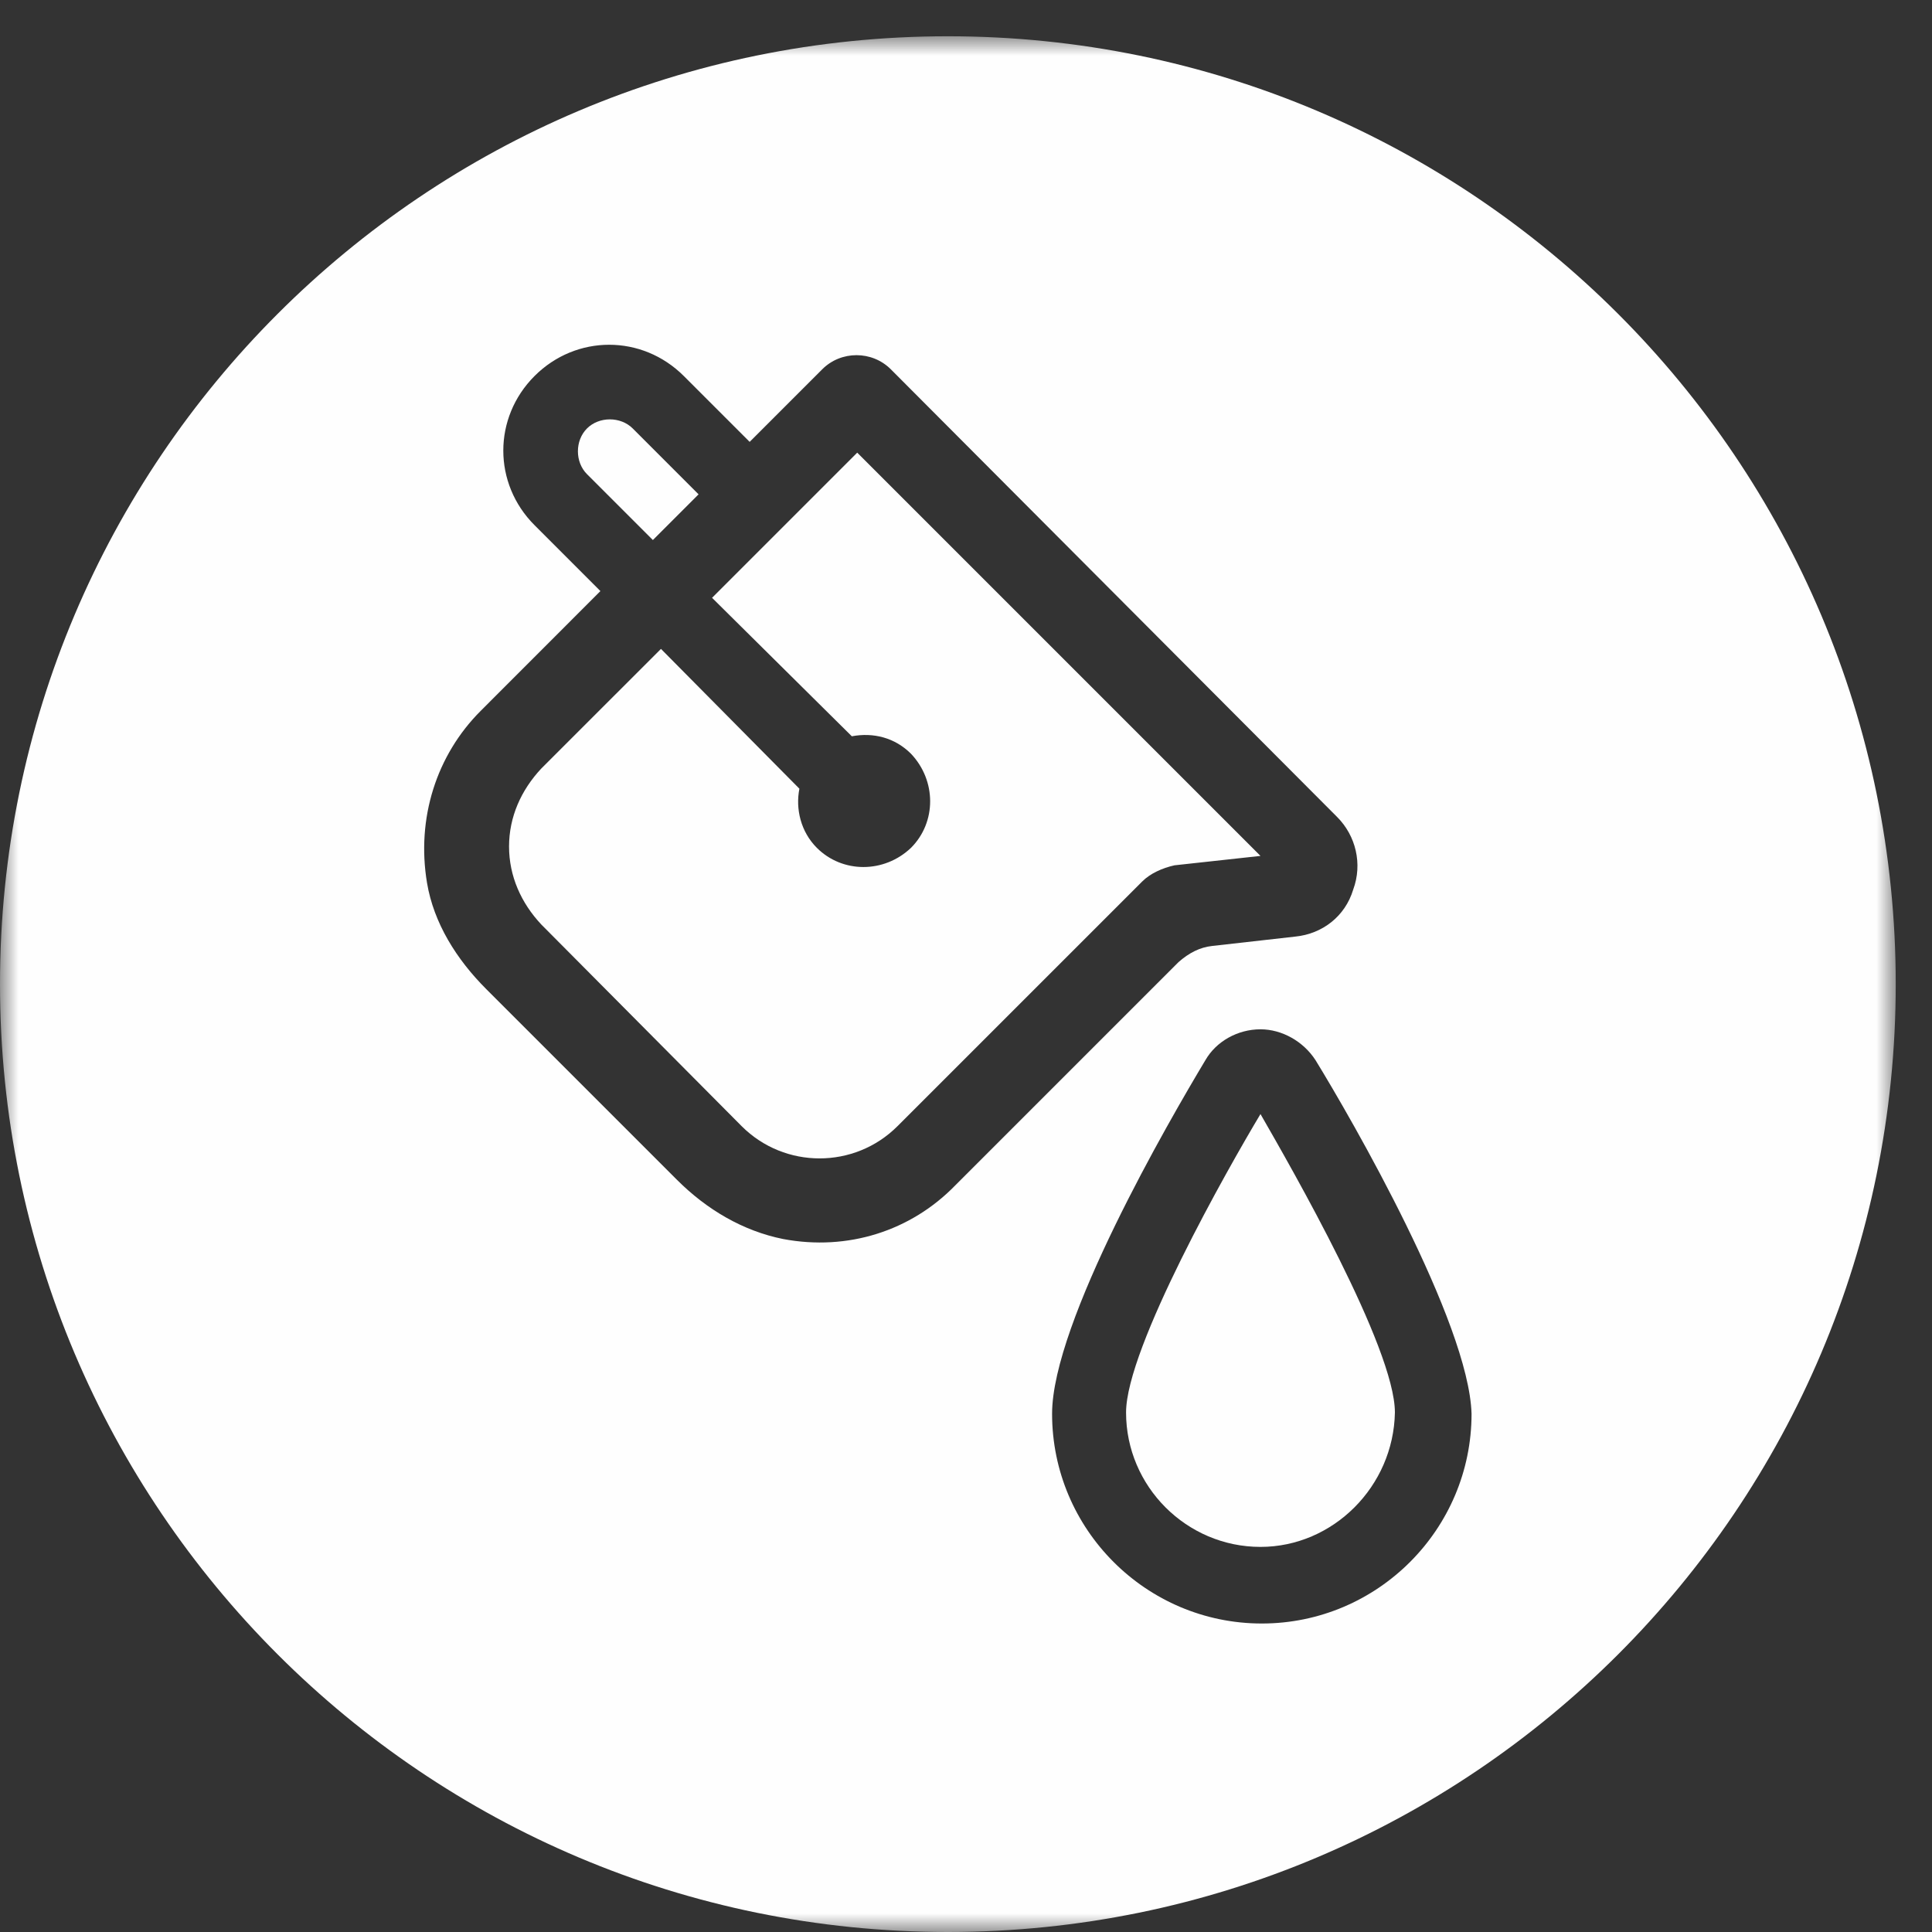 <?xml version="1.0" encoding="UTF-8"?>
<svg width="52px" height="52px" viewBox="0 0 52 52" version="1.1" xmlns="http://www.w3.org/2000/svg" xmlns:xlink="http://www.w3.org/1999/xlink">
    <rect x="0" y="0" width="52" height="52" fill="#333333" stroke="none"/>
    <title>icon/k_01</title>
    <defs>
        <polygon id="path-1" points="0 0.976 51.024 0.976 51.024 52 0 52"></polygon>
    </defs>
    <g id="Symbols" stroke="none" stroke-width="1" fill="none" fill-rule="evenodd">
        <g id="icon/k_01">
            <path d="M23.072,12.183 L19.165,16.09 L22.927,19.817 C23.506,19.708 24.085,19.853 24.519,20.287 C25.207,21.011 25.207,22.133 24.519,22.82 C23.796,23.508 22.674,23.508 21.986,22.82 C21.552,22.386 21.408,21.771 21.516,21.228 L17.79,17.465 L14.569,20.685 C14.026,21.265 13.701,21.988 13.701,22.784 C13.701,23.58 14.026,24.304 14.569,24.883 L19.961,30.31 C21.118,31.468 23,31.468 24.157,30.31 L30.743,23.725 C30.96,23.508 31.285,23.363 31.611,23.29 L33.926,23.037 L23.072,12.183 Z" id="Fill-1" fill="#FEFEFE"></path>
            <path d="M18.802,13.305 L17.03,11.532 C16.703,11.206 16.124,11.206 15.799,11.532 C15.473,11.858 15.473,12.436 15.799,12.762 L17.572,14.535 L18.802,13.305 Z" id="Fill-3" fill="#FEFEFE"></path>
            <path d="M30.308,38.017 C30.308,40.007 31.936,41.635 33.926,41.635 C35.88,41.635 37.508,40.007 37.544,38.017 C37.544,36.28 34.758,31.432 33.926,29.985 C33.058,31.432 30.308,36.28 30.308,38.017" id="Fill-8" fill="#FEFEFE"></path>
            <g>
                <mask id="mask-2" fill="white">
                    <use xlink:href="#path-1"></use>
                </mask>
                <g id="Clip-6"></g>
                <path d="M33.962,43.697 C30.851,43.697 28.317,41.164 28.317,38.052 C28.317,35.592 31.465,30.165 32.442,28.537 C32.732,28.03 33.311,27.704 33.926,27.704 C34.505,27.704 35.083,28.03 35.409,28.537 C36.386,30.129 39.534,35.592 39.607,38.052 C39.607,41.164 37.073,43.697 33.962,43.697 M21.081,33.349 C19.996,33.132 19.019,32.553 18.223,31.757 L13.085,26.619 C12.289,25.823 11.674,24.846 11.493,23.761 C11.204,22.024 11.746,20.323 12.941,19.13 L16.16,15.909 L14.388,14.136 C13.266,13.015 13.266,11.242 14.388,10.12 C15.509,8.999 17.282,8.999 18.404,10.12 L20.177,11.893 L22.131,9.939 C22.637,9.433 23.469,9.433 23.976,9.939 L35.988,21.988 C36.494,22.494 36.676,23.254 36.422,23.942 C36.205,24.665 35.59,25.135 34.866,25.208 L32.623,25.461 C32.298,25.497 32.008,25.642 31.719,25.896 L25.713,31.902 C24.519,33.132 22.818,33.675 21.081,33.349 M25.512,0.976 C11.422,0.976 0,12.398 0,26.488 C0,40.578 11.422,52 25.512,52 C39.602,52 51.024,40.578 51.024,26.488 C51.024,12.398 39.602,0.976 25.512,0.976" id="Fill-5" fill="#FEFEFE" mask="url(#mask-2)"></path>
            </g>
        </g>
    </g>
</svg>